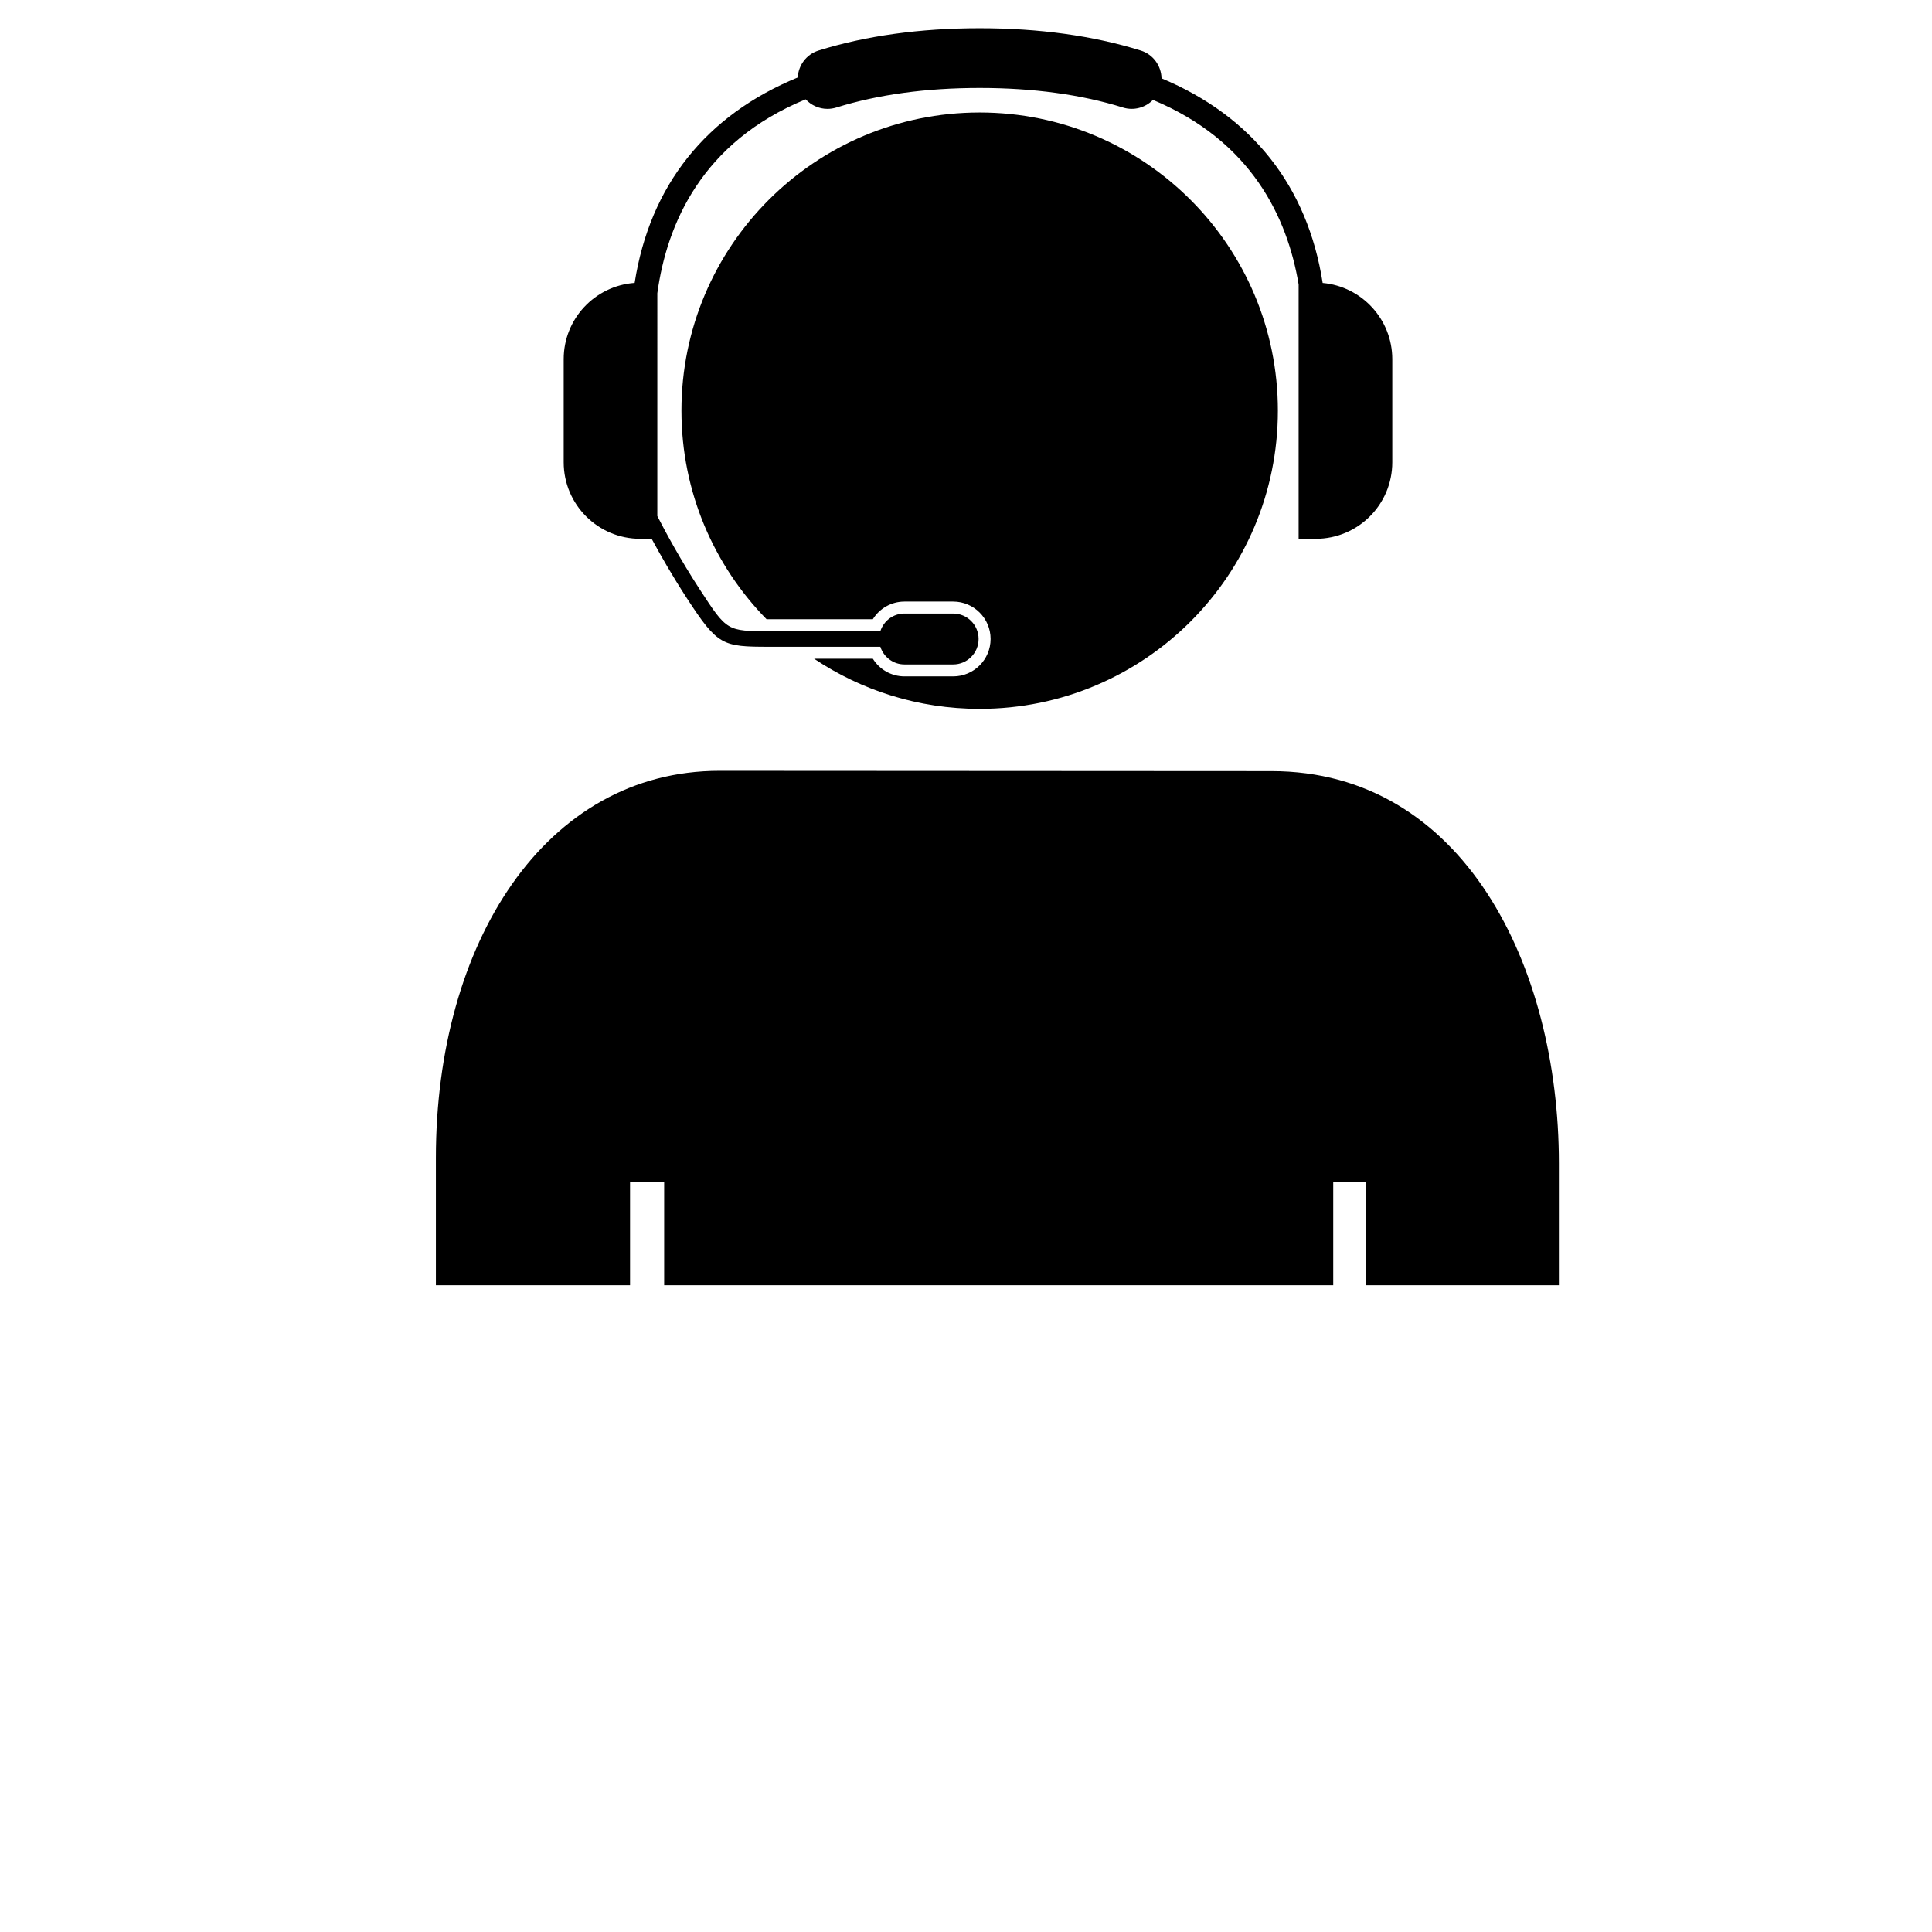<?xml version="1.0" encoding="utf-8"?>
<!-- Generator: Adobe Illustrator 16.0.0, SVG Export Plug-In . SVG Version: 6.00 Build 0)  -->
<!DOCTYPE svg PUBLIC "-//W3C//DTD SVG 1.1//EN" "http://www.w3.org/Graphics/SVG/1.1/DTD/svg11.dtd">
<svg version="1.1" id="Calque_1" xmlns="http://www.w3.org/2000/svg" xmlns:xlink="http://www.w3.org/1999/xlink" x="0px" y="0px"
	 width="100px" height="100px" viewBox="0 0 100 100" enable-background="new 0 0 100 100" xml:space="preserve">
<path d="M32.611,66.524v-5.331h1.766v5.331h34.631v-5.333h1.707v5.333h9.973v-6.315c0-10.25-4.974-20.295-14.878-20.295
	l-28.569-0.016c-9.025,0-14.679,8.911-14.679,20.029v6.597H32.611z"/>
<path d="M68.461,14.645c-0.783-5.02-3.668-8.64-8.34-10.591c-0.016-0.646-0.429-1.238-1.079-1.44
	c-2.453-0.765-5.259-1.153-8.335-1.153c-3.08,0-5.884,0.388-8.337,1.153c-0.635,0.198-1.046,0.768-1.079,1.396
	c-4.732,1.941-7.652,5.577-8.442,10.632c-2.052,0.149-3.672,1.856-3.672,3.946v5.339c0,2.188,1.774,3.961,3.961,3.961h0.592
	c0.448,0.828,1.076,1.931,1.823,3.077c1.601,2.454,1.824,2.512,4.282,2.512h5.732c0.171,0.529,0.662,0.914,1.248,0.914h2.521
	c0.728,0,1.316-0.59,1.316-1.318c0-0.727-0.589-1.317-1.316-1.317h-2.521c-0.586,0-1.076,0.384-1.248,0.913h-5.732
	c-2.206,0-2.206,0-3.604-2.145c-1.013-1.553-1.805-3.027-2.208-3.813V15.176c0.493-3.586,2.305-7.824,7.678-10.035
	c0.29,0.311,0.697,0.494,1.127,0.494c0.153,0,0.308-0.023,0.461-0.07c2.155-0.672,4.65-1.013,7.417-1.013
	c2.766,0,5.262,0.34,7.416,1.013c0.57,0.177,1.162,0.004,1.555-0.394c5.096,2.126,6.961,6.084,7.54,9.554v13.163h0.887
	c2.188,0,3.961-1.773,3.961-3.96v-5.339C72.063,16.521,70.48,14.827,68.461,14.645z"/>
<path d="M50.707,5.822c-8.525,0-15.436,6.91-15.436,15.435c0,4.202,1.681,8.009,4.405,10.793c0.054,0,0.103,0,0.161,0h5.341
	c0.348-0.56,0.96-0.913,1.638-0.913h2.521c1.067,0,1.936,0.868,1.936,1.936s-0.868,1.936-1.936,1.936h-2.521
	c-0.678,0-1.291-0.353-1.638-0.914h-3.042c2.452,1.639,5.399,2.596,8.571,2.596c8.525,0,15.436-6.909,15.436-15.434
	C66.143,12.732,59.232,5.822,50.707,5.822z"/>
</svg>
